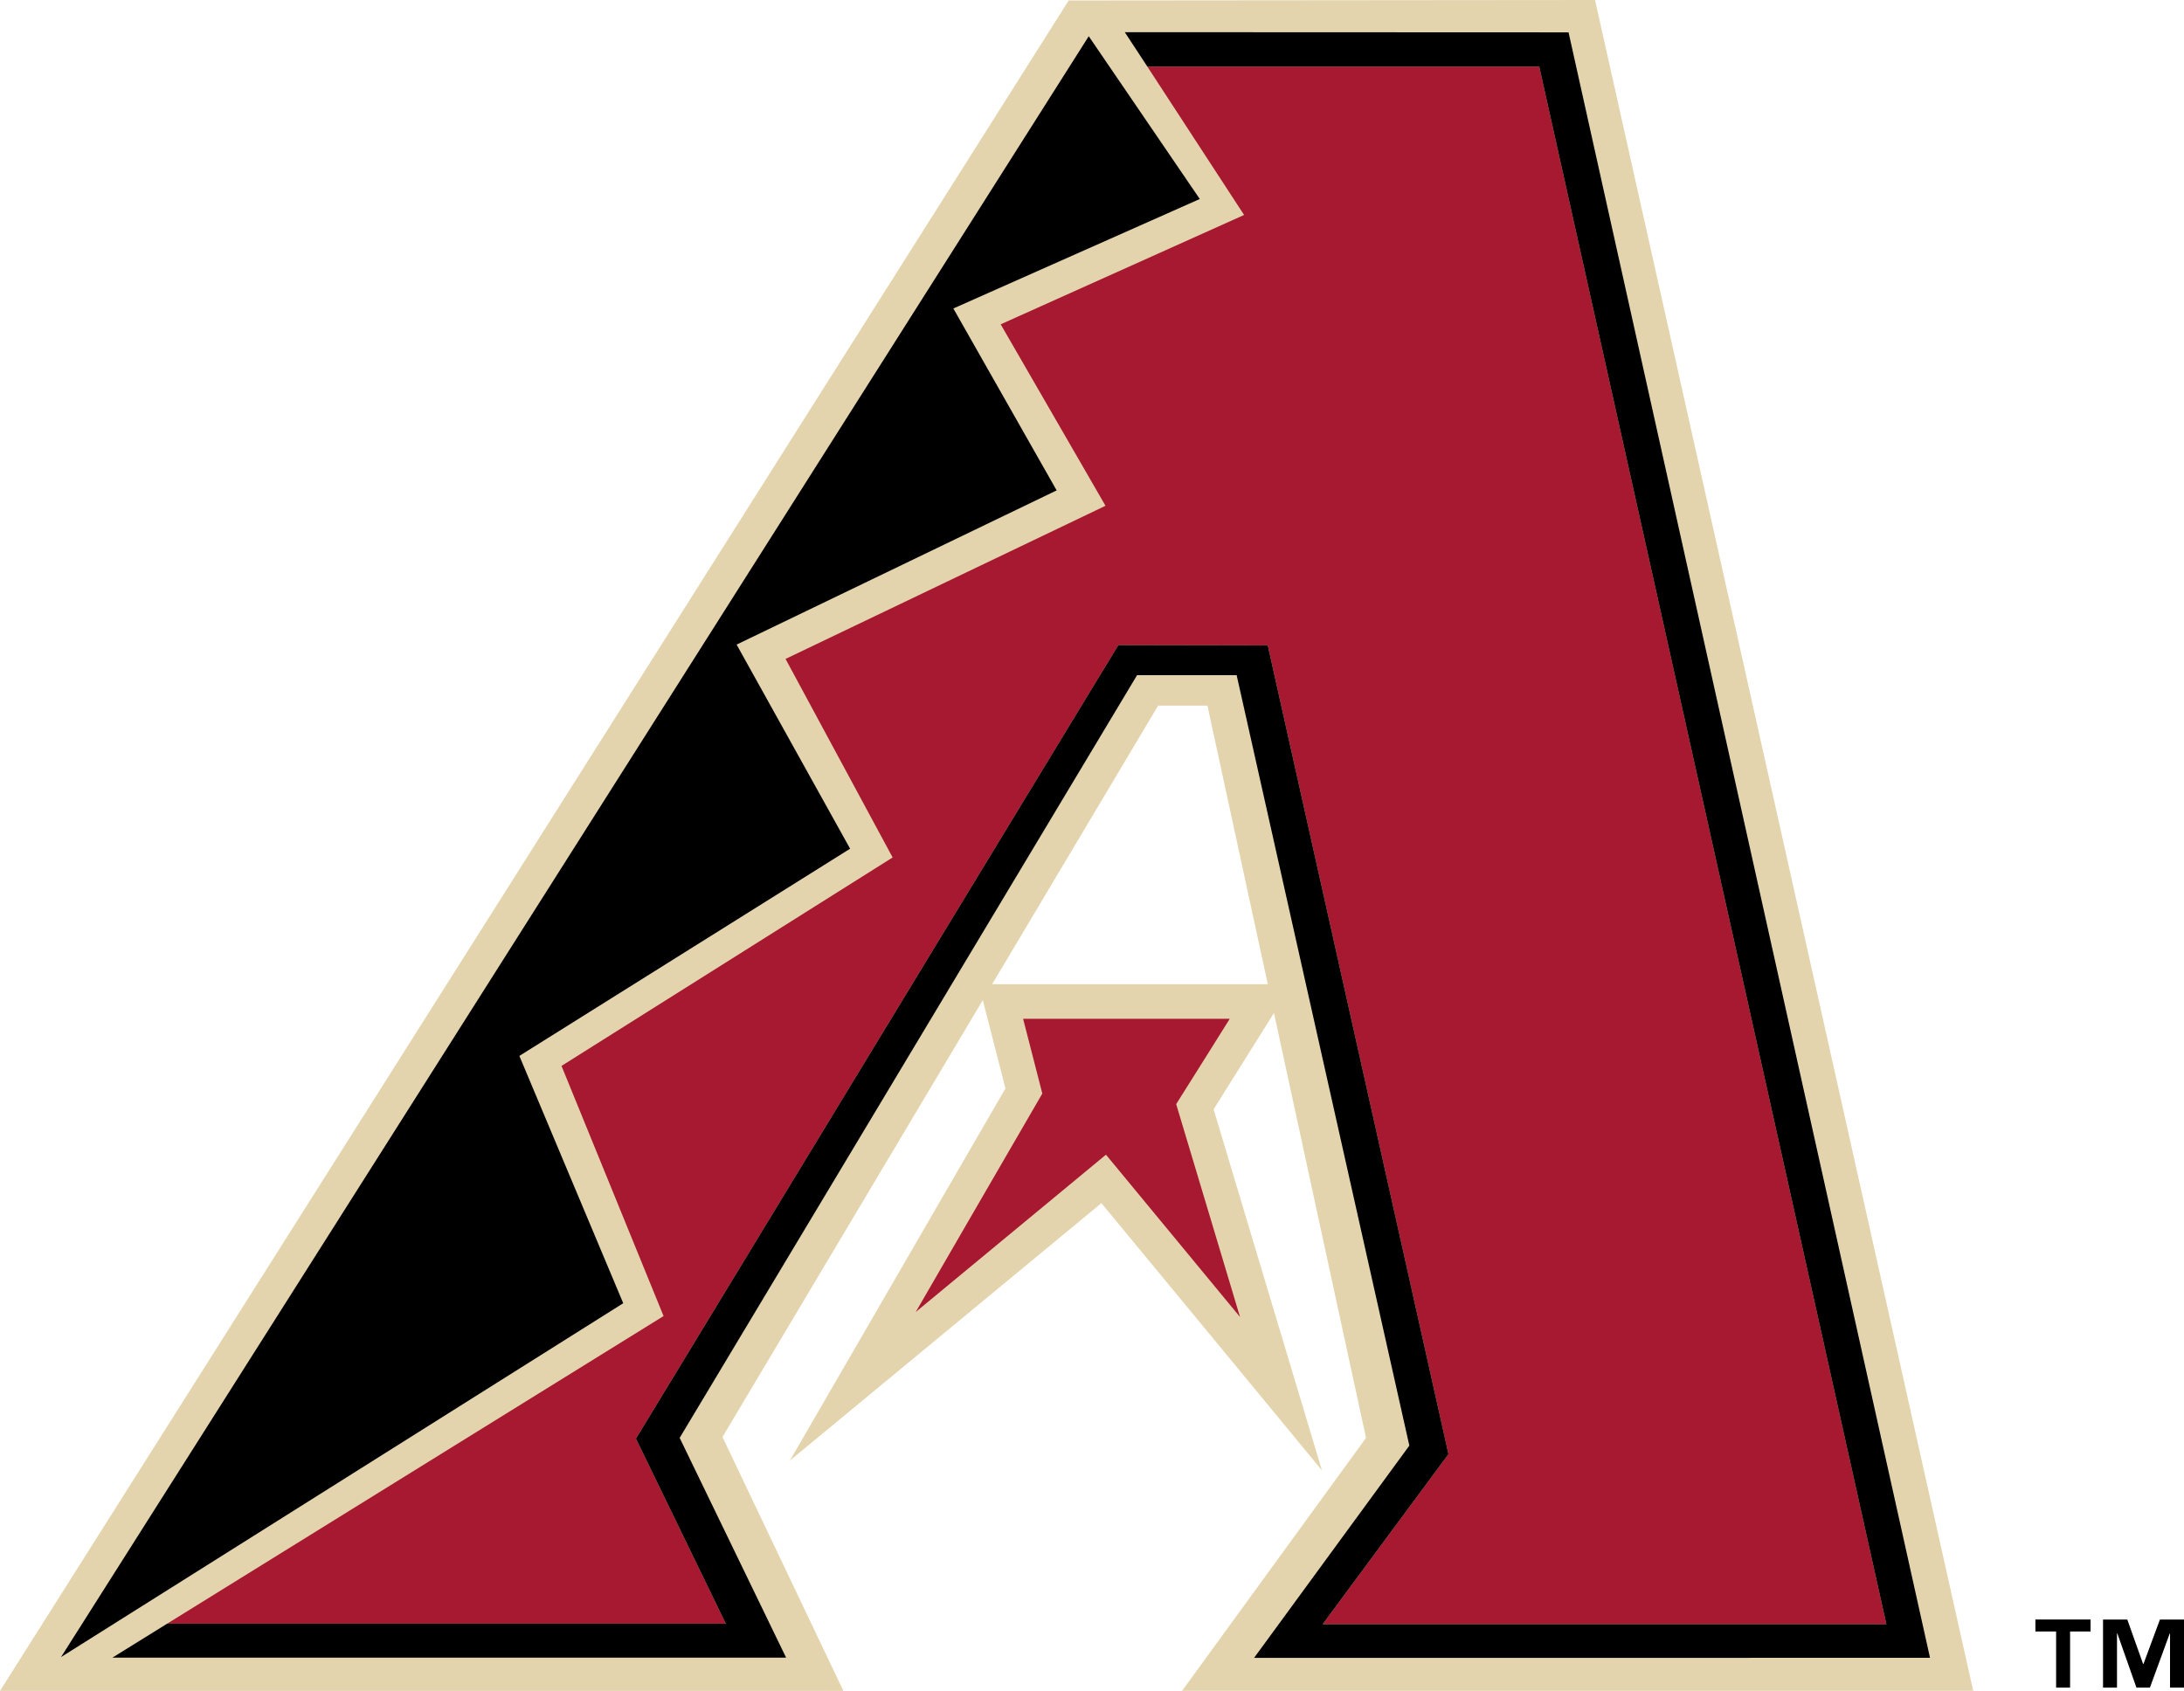 <svg xmlns="http://www.w3.org/2000/svg" viewBox="0 0 239.962 185.811"><title>Arizona Diamondbacks primary dark logo</title><path d="M150.09 158.01l-20.216 27.8h86.928L175.25 0l-57.83.052L0 185.812h92.663L79.38 157.915l28.604-48.01 2.488 9.705C108.995 122.153 86.79 160.5 86.79 160.5s32.72-27.054 34.223-28.287c.555.643 24.23 29.367 24.23 29.367s-11.154-37.144-11.9-39.675c.56-.89 4.26-6.802 6.63-10.587l10.116 46.695zm-41.08-49.856l18.235-30.61h5.42l6.63 30.61H109.01z" fill="#E3D4AD"/><path d="M57.064 116.035l36.34-22.77-12.47-22.43 35.163-16.945-11.35-19.992 27.076-12.03-12.2-17.886L6.704 182.1l61.773-38.886"/><path d="M129.23 121.333c.955-1.493 5.885-9.374 5.885-9.374h-22.703s1.716 6.698 2.11 8.212c-1.047 1.783-13.906 24.005-13.906 24.005s18.312-15.15 20.9-17.286c1.804 2.18 14.73 17.837 14.73 17.837l-7.016-23.394z" fill="#A71930"/><path fill="#A71930" d="M207.262 178.49L169.122 7.32h-43.06l10.63 16.302-26.744 12.018 11.516 19.94L86.31 72.41l11.766 21.818-36.382 22.906 11.214 27.49-54.543 33.804h61.382l-9.872-20.334 53-87.198 16.42.032 19.85 88.866-13.826 18.696"/><path d="M212.057 182.182L172.342 3.556l-48.758-.02 2.48 3.784h43.058l38.14 171.17H145.32l13.826-18.696-19.852-88.866-16.42-.032-53 87.198 9.873 20.334H18.365l-6.015 3.734h74.023L74.676 158.01l50.257-83.816h10.94l18.975 84.667-17.057 23.322"/><g><path d="M229.696 179.288h-2.25v6.17h-1.535v-6.17h-2.275v-1.317h6.06v1.318zm10.266 6.17h-1.535v-5.96h-.03l-2.18 5.96h-1.48l-2.1-5.96h-.037v5.96h-1.534v-7.486h2.665l1.737 4.884h.04l1.81-4.884h2.645v7.487z"/></g></svg>